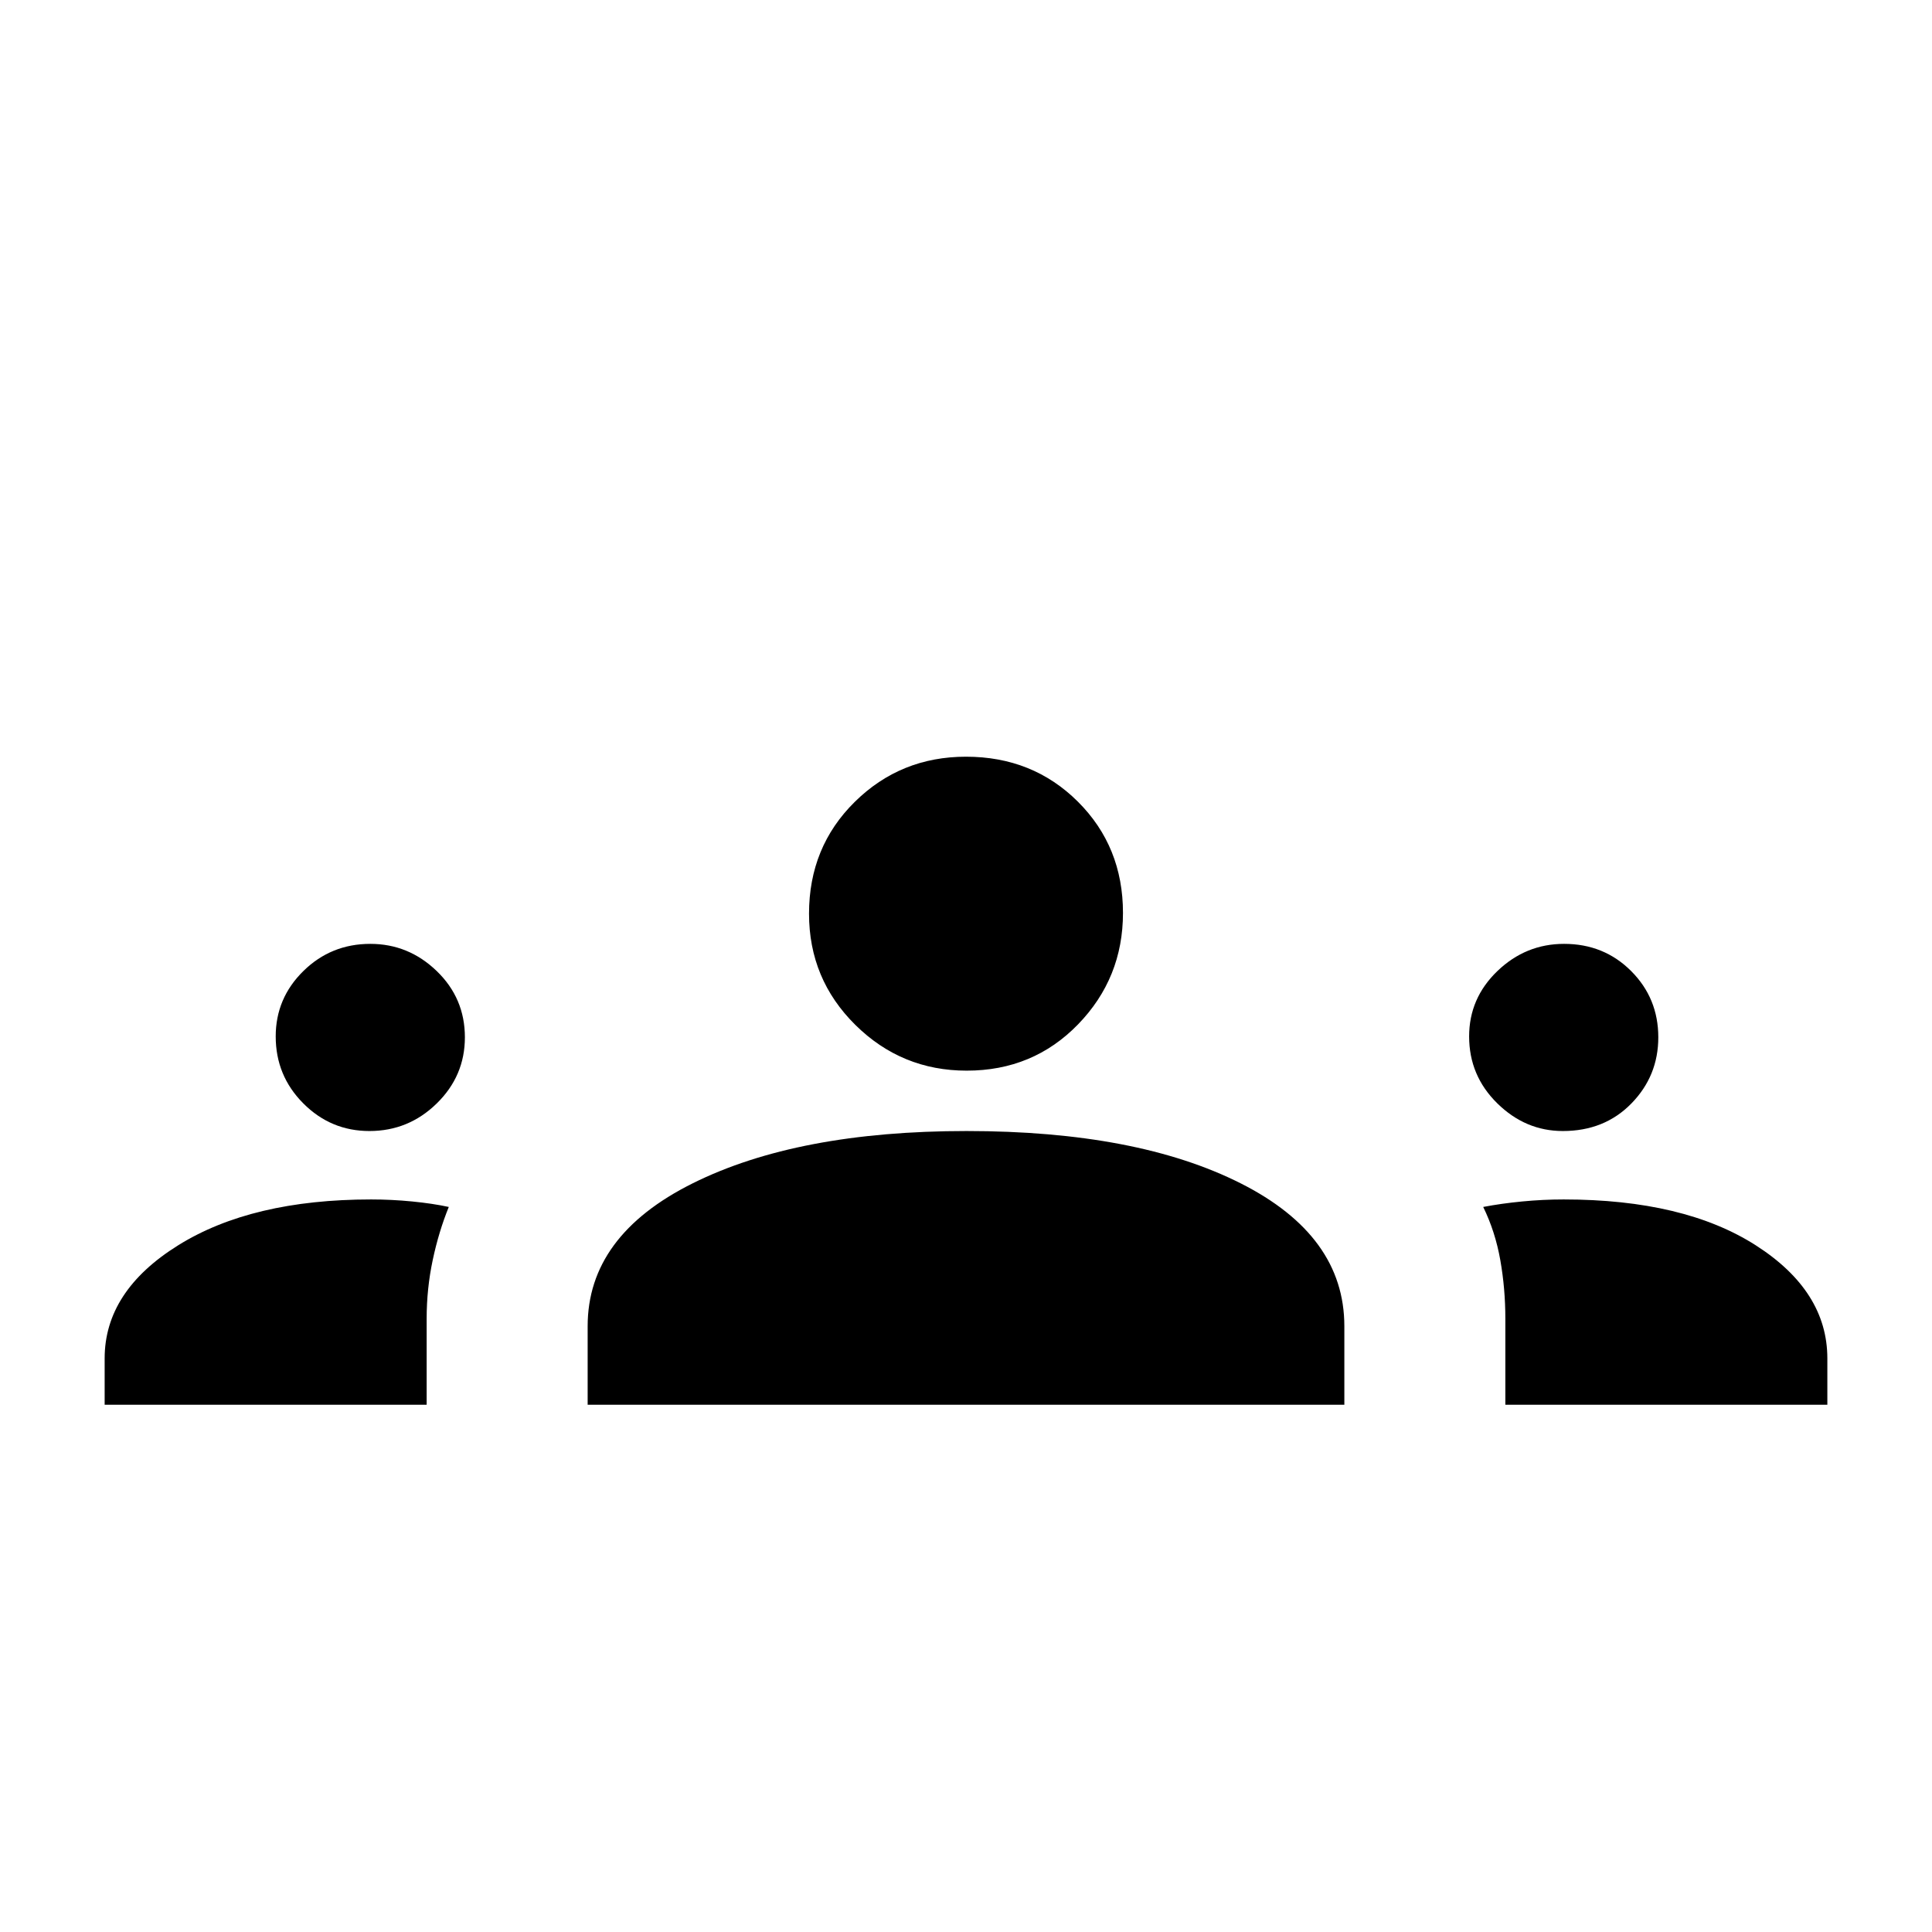 <svg xmlns="http://www.w3.org/2000/svg" width="48" height="48" viewBox="0 96 960 960"><path d="M52 794v-23q0-33.464 36.555-56.232T184.427 692q10.129 0 20.351 1T223 695.727q-5 12.273-8 26.452-3 14.179-3 29.12V794H52Zm240 0v-39q0-45 52.168-71t136.108-26Q565 658 616.5 684q51.5 26 51.5 71v39H292Zm456 0v-42.701q0-14.941-2.5-29.12t-8.5-26.452Q746 694 756.357 693q10.357-1 20.643-1 59.8 0 95.4 22.768Q908 737.536 908 771v23H748ZM183.567 658q-19.192 0-32.879-13.75Q137 630.5 137 611q0-19 13.75-32.5T184 565q19 0 33 13.5t14 32.933q0 19.192-14 32.879Q203 658 183.567 658Zm593 0Q758 658 744 644.25T730 611q0-19 14.062-32.5 14.063-13.5 33.132-13.5Q797 565 810.5 578.5 824 592 824 611.433q0 19.192-13.375 32.879Q797.25 658 776.567 658Zm-296.214-30Q448 628 425 605.25T402 550q0-33.15 22.75-55.575Q447.5 472 480 472q33.15 0 55.575 22.323Q558 516.647 558 549.647 558 582 535.677 605q-22.324 23-55.324 23Z"/></svg>